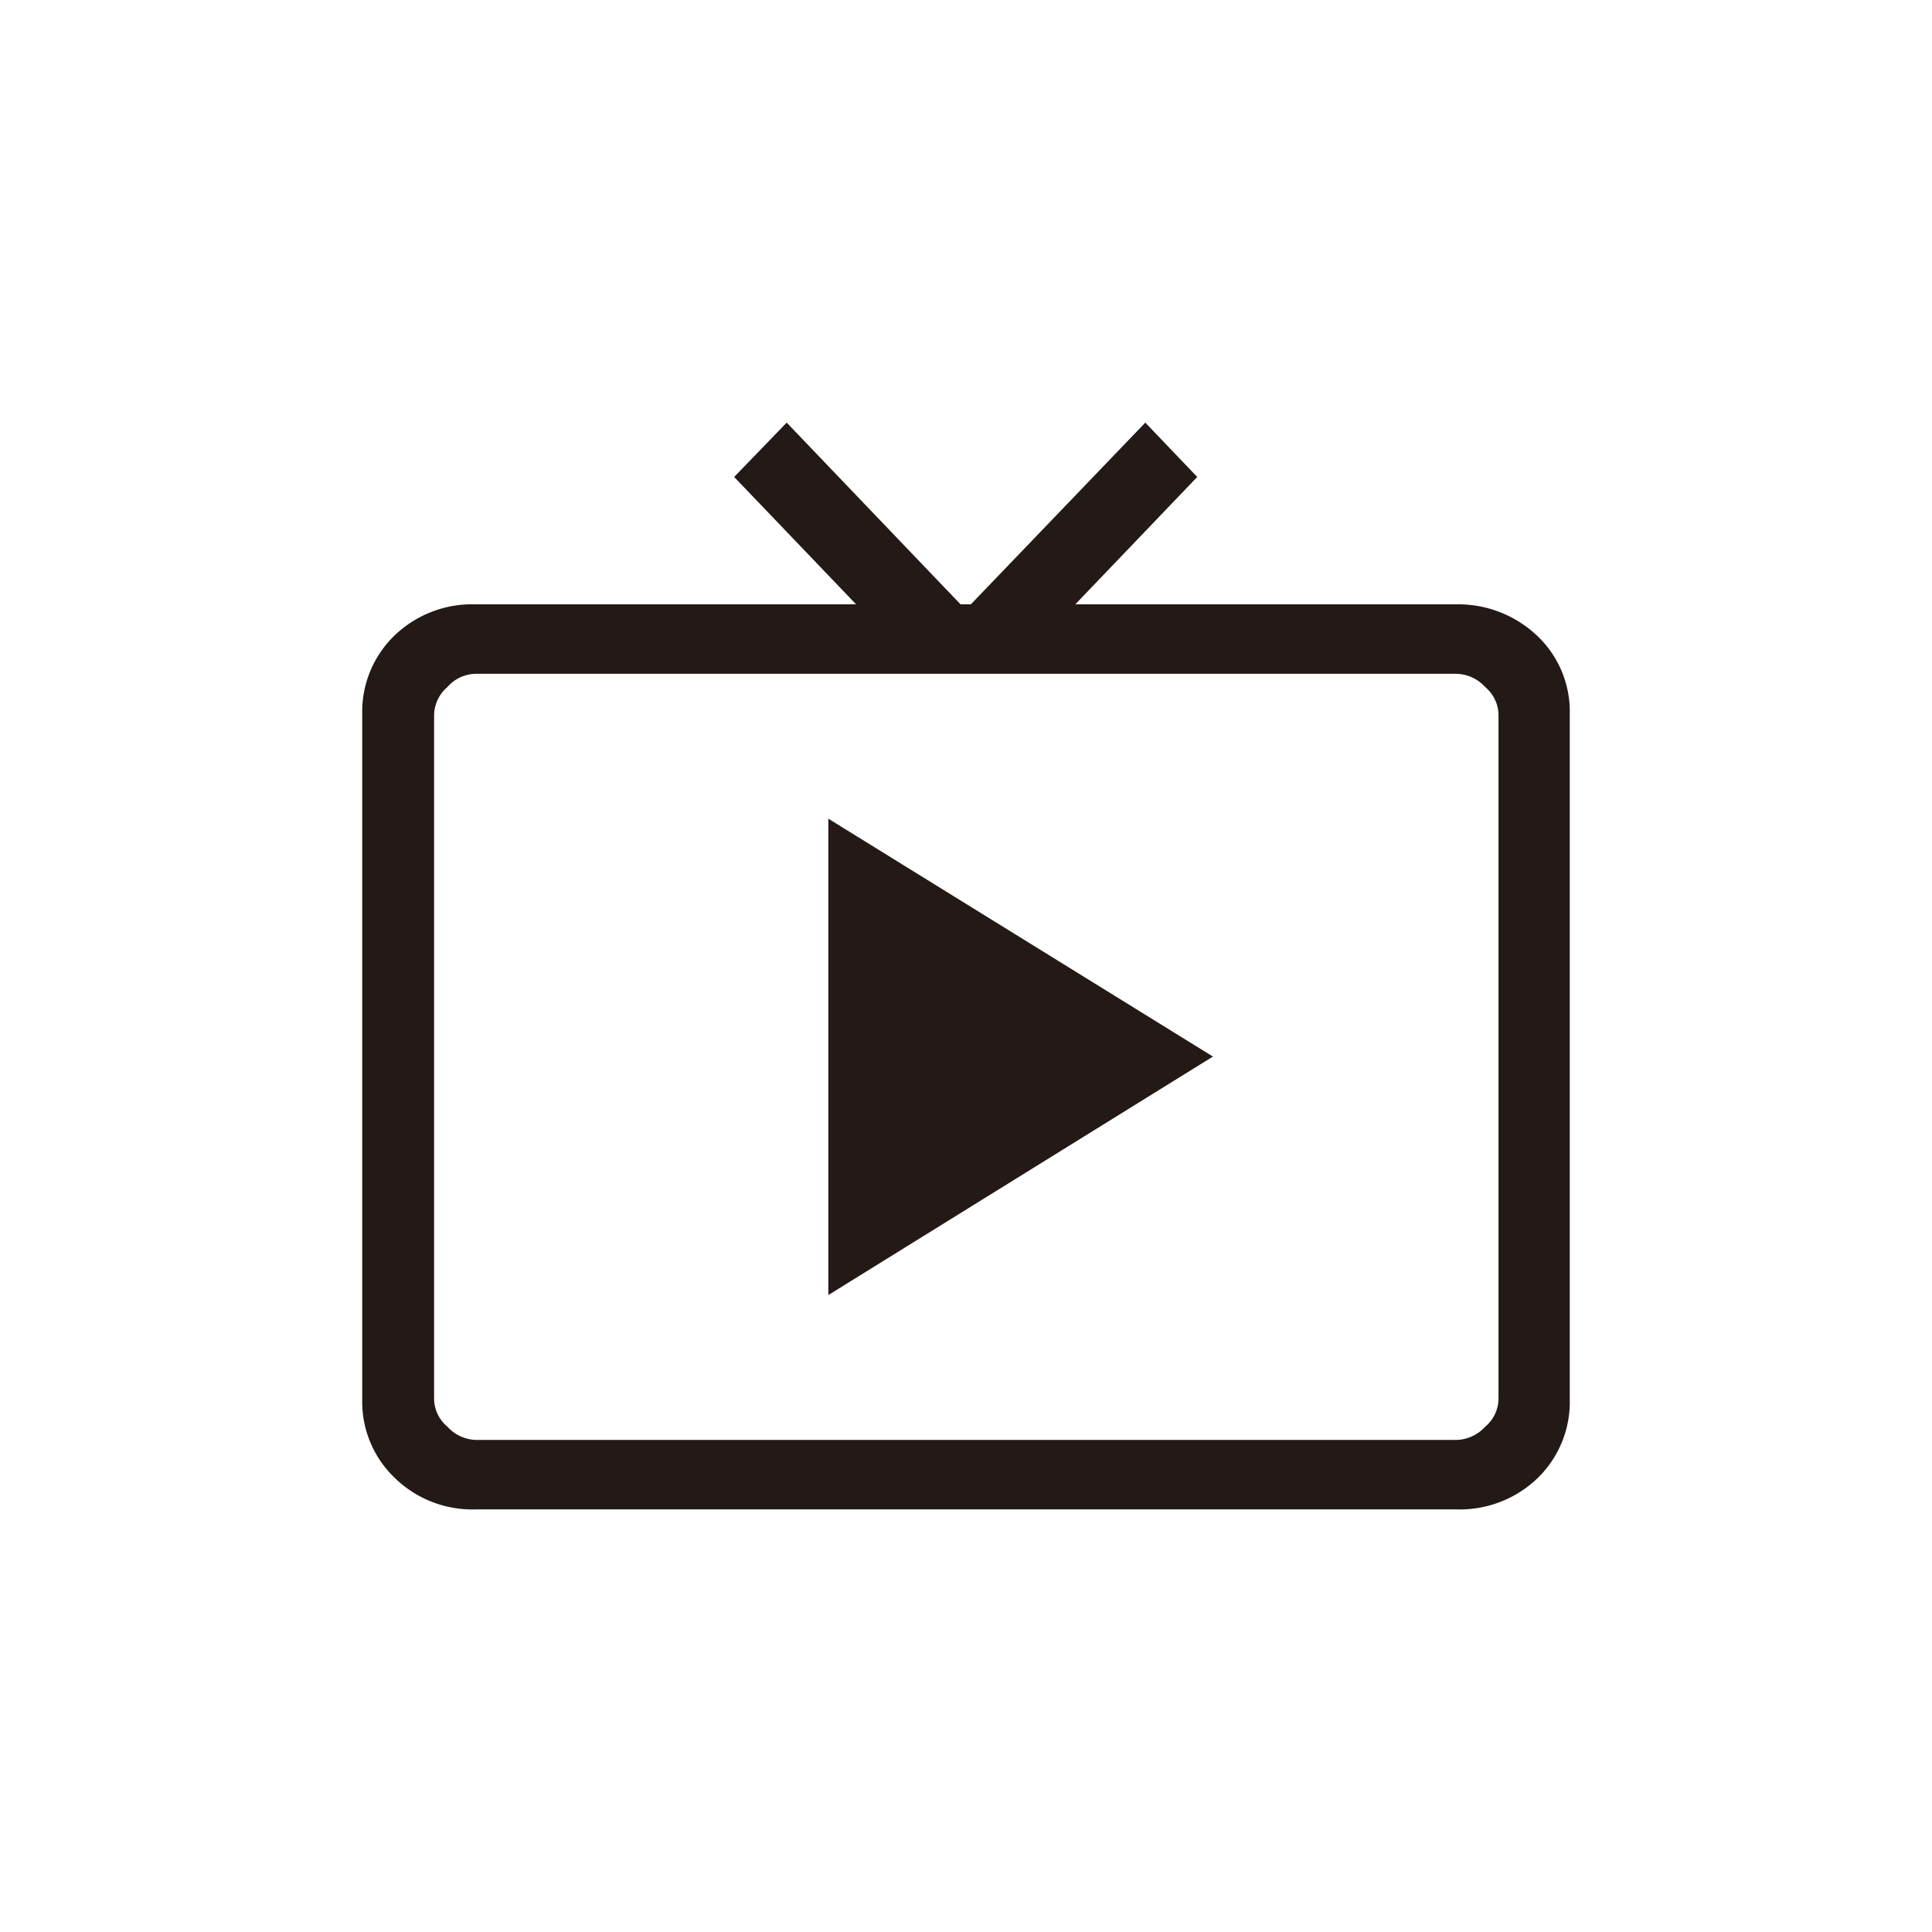 <svg id="LIVE2_32" xmlns="http://www.w3.org/2000/svg" width="32" height="32" viewBox="0 0 32 32">
  <rect id="LAYER" width="32" height="32" fill="rgba(229,0,19,0)" opacity="0.3"/>
  <g id="LIVE2_32-2" data-name="LIVE2_32">
    <path id="Caminho_38" data-name="Caminho 38" d="M13.72,13.56v7.89l6.37-3.95Z" fill="#231916"/>
    <path id="Caminho_39" data-name="Caminho 39" d="M25.46,10.53a1.9,1.9,0,0,0-1.35-.52h-6.3L19.83,7.9,18.97,7l-2.89,3.01h-.17L13.03,7l-.87.9,2.02,2.11H7.88a1.855,1.855,0,0,0-1.35.52A1.756,1.756,0,0,0,6,11.84V23.17a1.742,1.742,0,0,0,.54,1.31A1.839,1.839,0,0,0,7.89,25H24.12a1.855,1.855,0,0,0,1.35-.52A1.756,1.756,0,0,0,26,23.17V11.84A1.727,1.727,0,0,0,25.46,10.53Zm-17.57.63H24.12a.667.667,0,0,1,.48.22.611.611,0,0,1,.22.46V23.17a.611.611,0,0,1-.22.46.667.667,0,0,1-.48.22H7.89a.667.667,0,0,1-.48-.22.611.611,0,0,1-.22-.46V11.84a.626.626,0,0,1,.22-.46A.635.635,0,0,1,7.89,11.16Z" fill="#231916"/>
  </g>
</svg>
